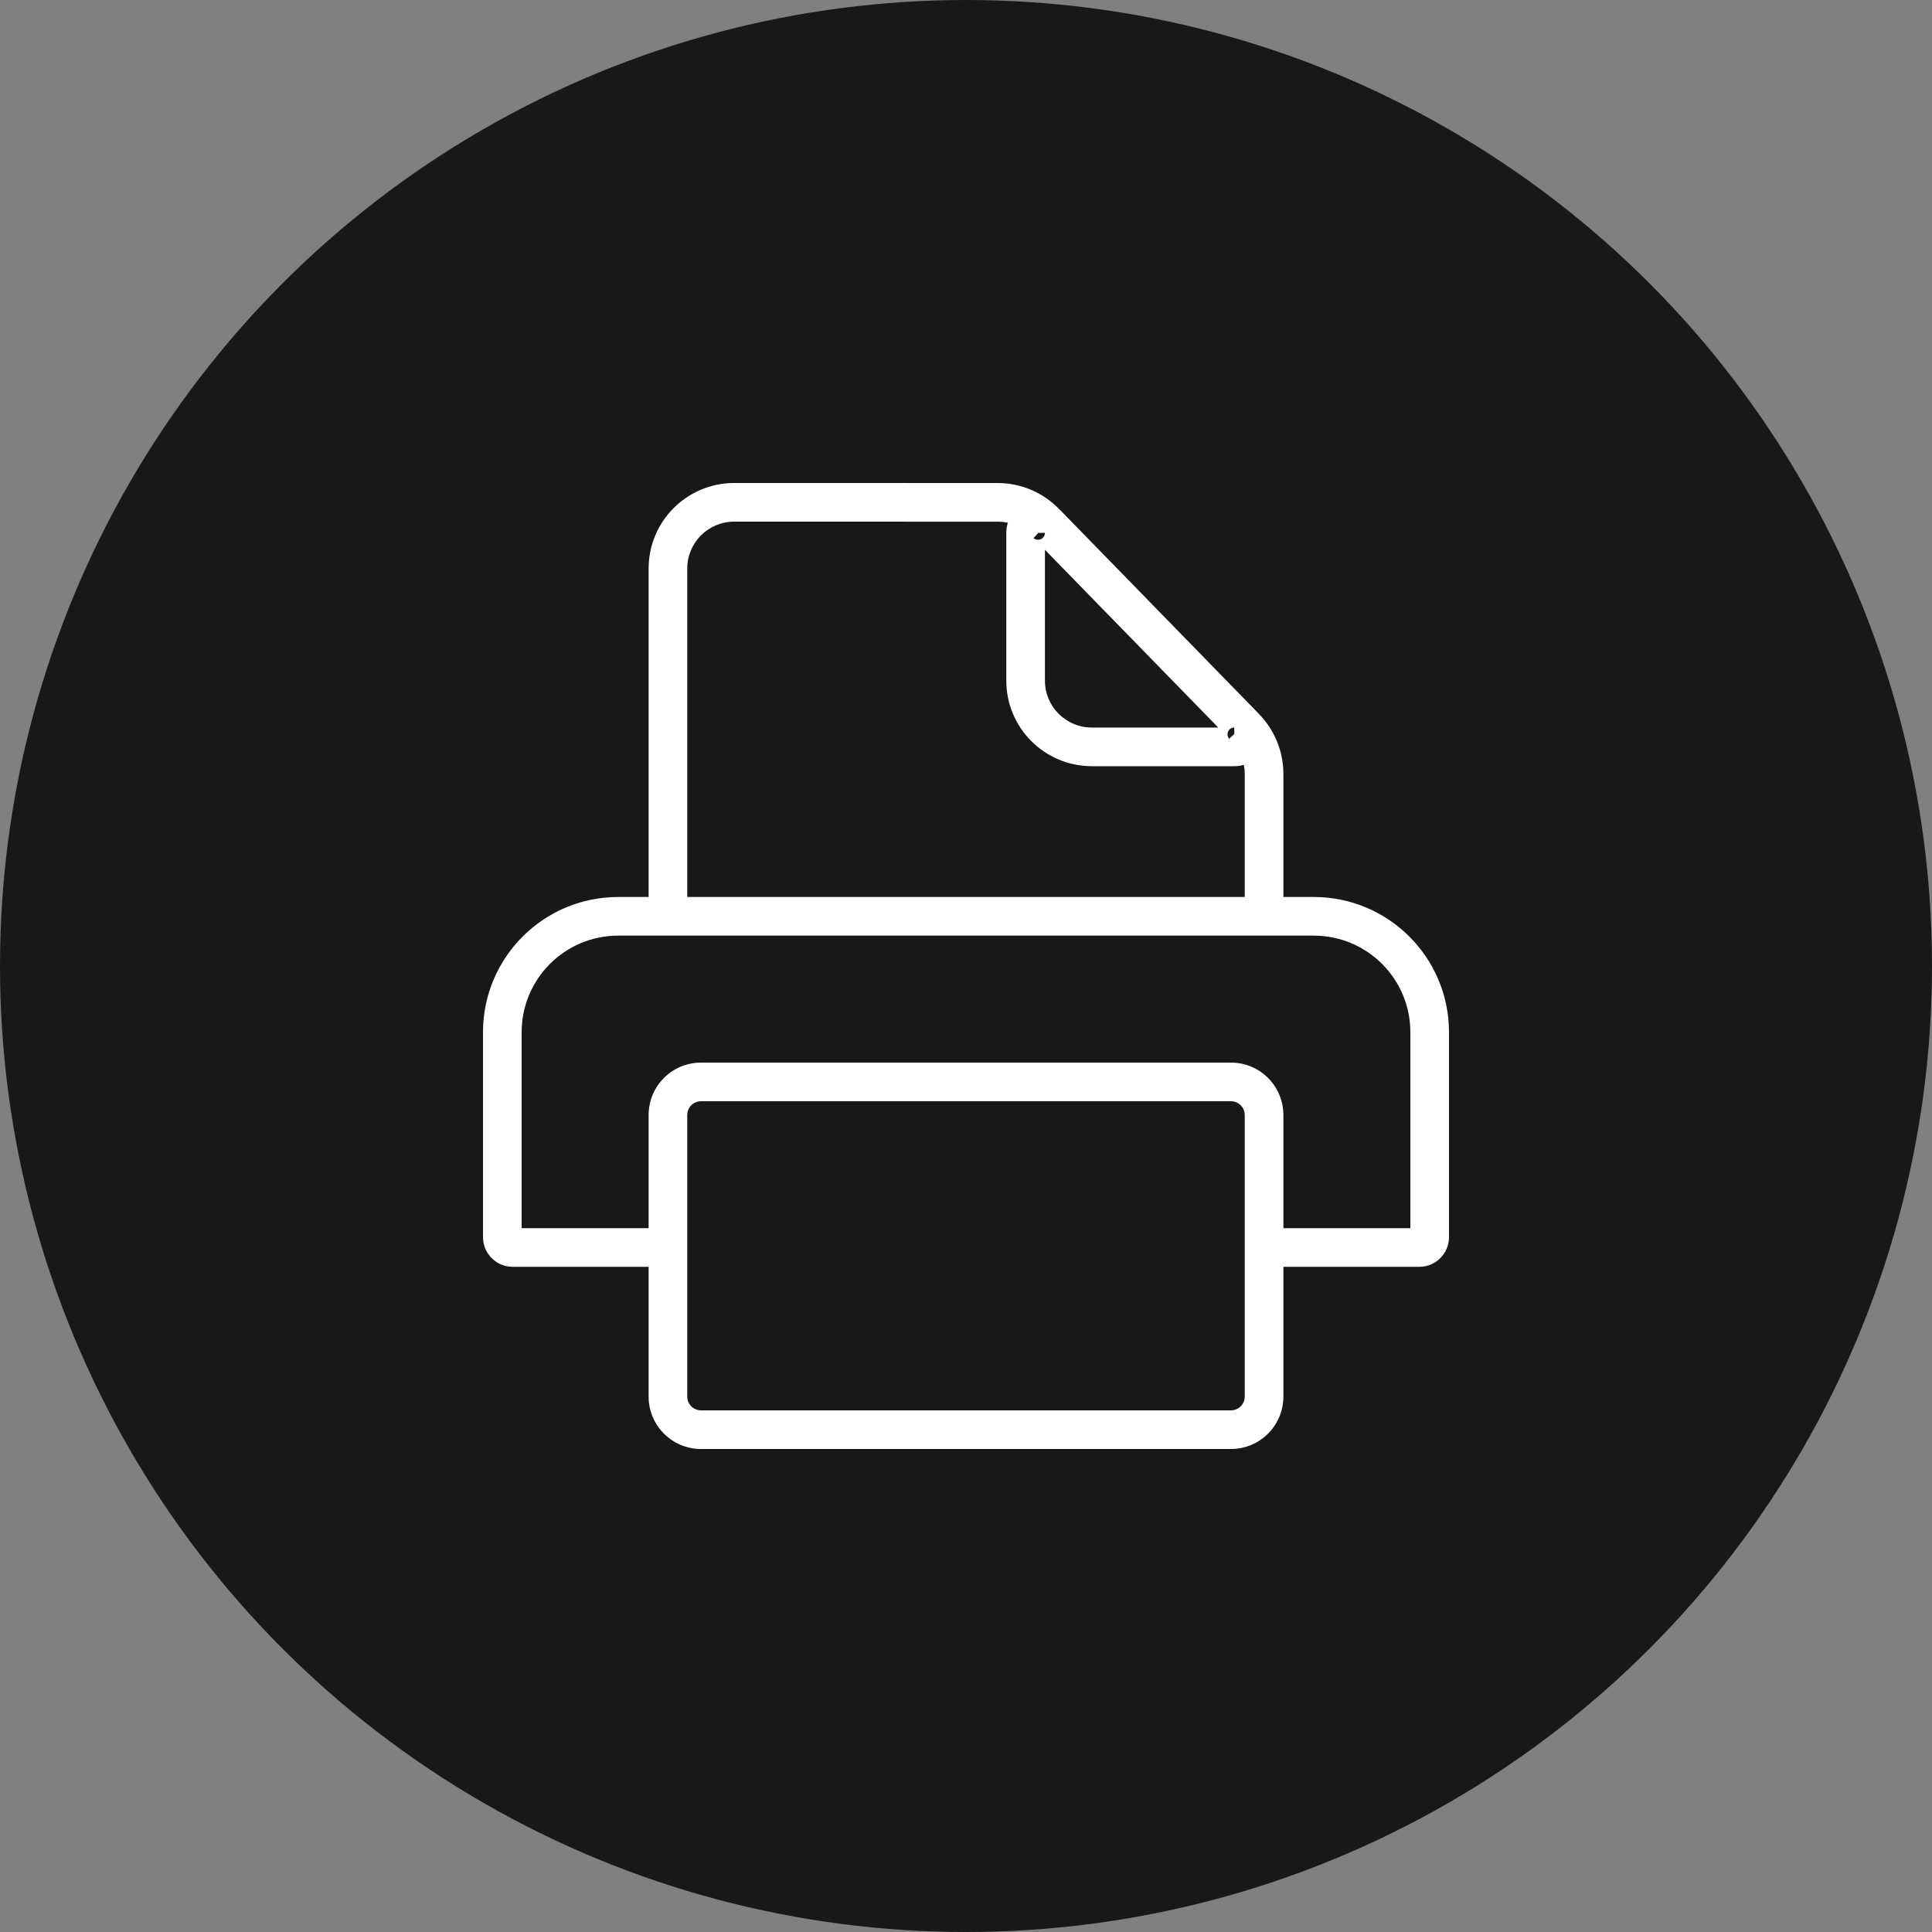<svg width="50" height="50" viewBox="0 0 50 50" fill="none" xmlns="http://www.w3.org/2000/svg">
<rect x="0" y="0" width="50" height="50" fill="#808080" stroke="none"/>
<circle cx="25" cy="25" r="25" fill="#181818"/>
<path d="M32.227 18.831L31.869 19.18L32.227 18.831ZM19 13L19 12.5L19 13ZM25.82 13.001L25.82 13.501L25.82 13.001ZM27.047 13.518L26.689 13.867L26.689 13.867L27.047 13.518ZM27.072 13.544L26.747 13.925L27.43 13.195L27.072 13.544ZM32.192 18.794L32.55 18.445L31.811 19.118L32.192 18.794ZM27.095 13.566L27.453 13.216L27.095 13.566ZM32.176 18.777L32.534 18.427V18.427L32.176 18.777ZM17.286 32.285V32.785H17.786V32.285H17.286ZM32.714 32.285H32.214V32.785H32.714V32.285ZM33.214 20.028C33.214 19.45 32.989 18.895 32.585 18.482L31.869 19.18C32.09 19.407 32.214 19.711 32.214 20.028H33.214ZM33.214 23.693V20.028H32.214V23.693H33.214ZM32.693 24.214C32.981 24.214 33.214 23.981 33.214 23.693H32.214C32.214 23.428 32.429 23.214 32.693 23.214V24.214ZM17.309 24.214H32.693V23.214H17.309V24.214ZM16.786 23.691C16.786 23.98 17.02 24.214 17.309 24.214V23.214C17.572 23.214 17.786 23.427 17.786 23.691H16.786ZM16.786 14.714V23.691H17.786V14.714H16.786ZM19 12.5C17.777 12.5 16.786 13.491 16.786 14.714H17.786C17.786 14.044 18.329 13.5 19 13.5L19 12.5ZM25.82 12.501L19 12.5L19 13.5L25.82 13.501L25.82 12.501ZM27.405 13.169C26.988 12.742 26.416 12.501 25.82 12.501L25.82 13.501C26.147 13.501 26.46 13.633 26.689 13.867L27.405 13.169ZM27.43 13.195L27.405 13.169L26.689 13.867L26.714 13.893L27.43 13.195ZM27.396 13.163C26.873 12.718 26.043 13.078 26.043 13.79H27.043C27.043 13.947 26.862 14.022 26.747 13.925L27.396 13.163ZM26.043 13.79V17.615H27.043V13.79H26.043ZM26.043 17.615C26.043 18.838 27.034 19.829 28.257 19.829V18.829C27.587 18.829 27.043 18.286 27.043 17.615H26.043ZM28.257 19.829H31.943V18.829H28.257V19.829ZM31.943 19.829C32.654 19.829 33.022 18.999 32.573 18.471L31.811 19.118C31.715 19.006 31.791 18.829 31.943 18.829V19.829ZM32.585 18.482L32.55 18.445L31.834 19.144L31.869 19.18L32.585 18.482ZM26.737 13.915L31.818 19.126L32.534 18.427L27.453 13.216L26.737 13.915ZM31.818 19.126C31.71 19.015 31.788 18.829 31.943 18.829V19.829C32.673 19.829 33.043 18.95 32.534 18.427L31.818 19.126ZM27.453 13.216C26.938 12.688 26.043 13.054 26.043 13.79H27.043C27.043 13.949 26.849 14.03 26.737 13.915L27.453 13.216ZM18.143 28.5H31.857V27.5H18.143V28.5ZM32.214 28.857V36.143H33.214V28.857H32.214ZM31.857 36.5H18.143V37.5H31.857V36.5ZM17.786 36.143V28.857H16.786V36.143H17.786ZM18.143 36.5C17.946 36.5 17.786 36.34 17.786 36.143H16.786C16.786 36.892 17.393 37.5 18.143 37.5V36.5ZM32.214 36.143C32.214 36.34 32.054 36.5 31.857 36.5V37.5C32.607 37.5 33.214 36.892 33.214 36.143H32.214ZM31.857 28.5C32.054 28.5 32.214 28.66 32.214 28.857H33.214C33.214 28.107 32.607 27.5 31.857 27.5V28.5ZM18.143 27.5C17.393 27.5 16.786 28.107 16.786 28.857H17.786C17.786 28.66 17.946 28.5 18.143 28.5V27.5ZM13.268 32.785H17.286V31.785H13.268V32.785ZM12.5 32.018C12.5 32.442 12.844 32.785 13.268 32.785V31.785C13.396 31.785 13.5 31.89 13.5 32.018H12.5ZM12.5 26.714V32.018H13.5V26.714H12.5ZM16 23.214C14.067 23.214 12.5 24.781 12.5 26.714H13.5C13.5 25.333 14.619 24.214 16 24.214V23.214ZM34 23.214H16V24.214H34V23.214ZM37.5 26.714C37.5 24.781 35.933 23.214 34 23.214V24.214C35.381 24.214 36.5 25.333 36.5 26.714H37.5ZM37.5 32.018V26.714H36.5V32.018H37.5ZM36.732 32.785C37.156 32.785 37.5 32.442 37.5 32.018H36.5C36.5 31.89 36.604 31.785 36.732 31.785V32.785ZM32.714 32.785H36.732V31.785H32.714V32.785ZM32.214 28.857V32.285H33.214V28.857H32.214ZM17.786 32.285V28.857H16.786V32.285H17.786Z" fill="white"/>
</svg>
